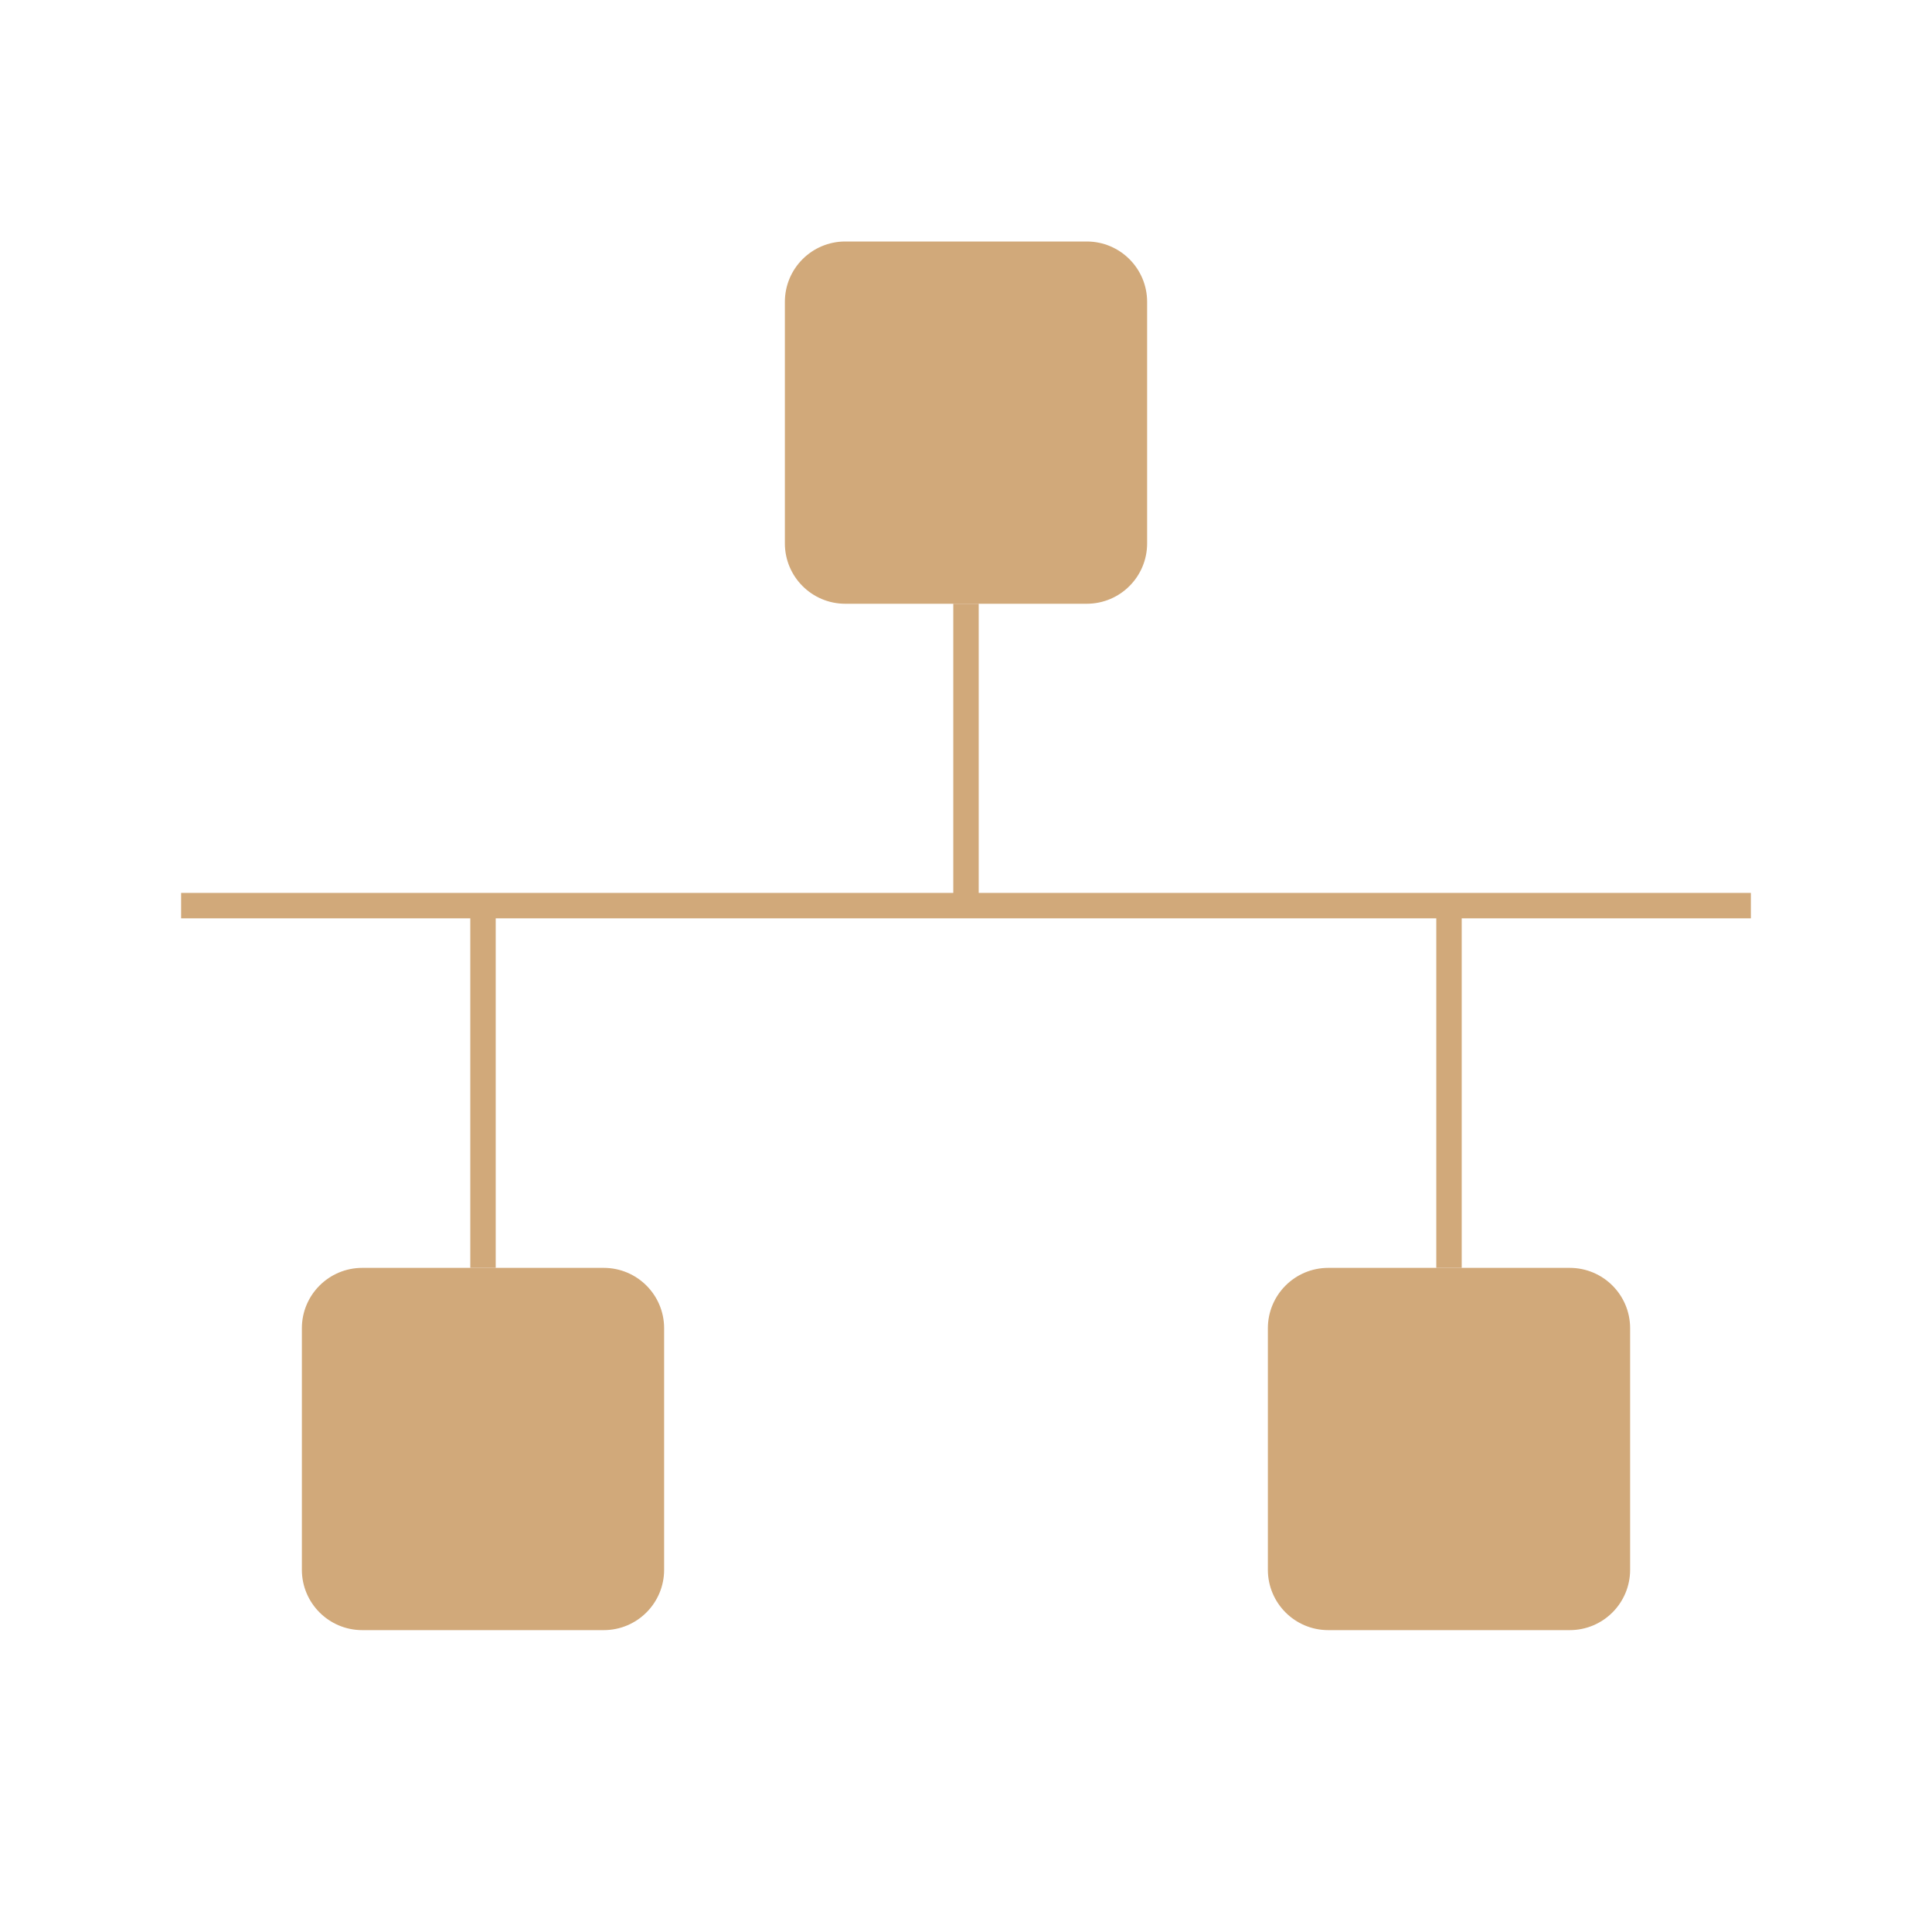 <svg width="76" height="76" viewBox="0 0 76 76" fill="none" xmlns="http://www.w3.org/2000/svg">
<path d="M42.75 9.5H33.25C31.938 9.5 30.875 10.563 30.875 11.875V21.375C30.875 22.687 31.938 23.75 33.25 23.75H42.75C44.062 23.75 45.125 22.687 45.125 21.375V11.875C45.125 10.563 44.062 9.5 42.75 9.5Z" fill="#D1A97A"/>
<path d="M23.75 49.875H14.25C12.938 49.875 11.875 50.938 11.875 52.25V61.75C11.875 63.062 12.938 64.125 14.25 64.125H23.75C25.062 64.125 26.125 63.062 26.125 61.75V52.25C26.125 50.938 25.062 49.875 23.75 49.875Z" fill="#D1A97A"/>
<path d="M61.75 49.875H52.25C50.938 49.875 49.875 50.938 49.875 52.25V61.75C49.875 63.062 50.938 64.125 52.25 64.125H61.75C63.062 64.125 64.125 63.062 64.125 61.75V52.25C64.125 50.938 63.062 49.875 61.75 49.875Z" fill="#D1A97A"/>
<path d="M38 23.75V35.625" stroke="#D1A97A" strokeWidth="2.082" strokeLinecap="round" strokeLinejoin="round"/>
<path d="M57 35.625V49.875" stroke="#D1A97A" strokeWidth="2.082" strokeLinecap="round" strokeLinejoin="round"/>
<path d="M19 49.875V35.625" stroke="#D1A97A" strokeWidth="2.082" strokeLinecap="round" strokeLinejoin="round"/>
<path d="M7.125 35.625H68.875" stroke="#D1A97A" strokeWidth="2.082" strokeLinecap="round" strokeLinejoin="round"/>
</svg>
